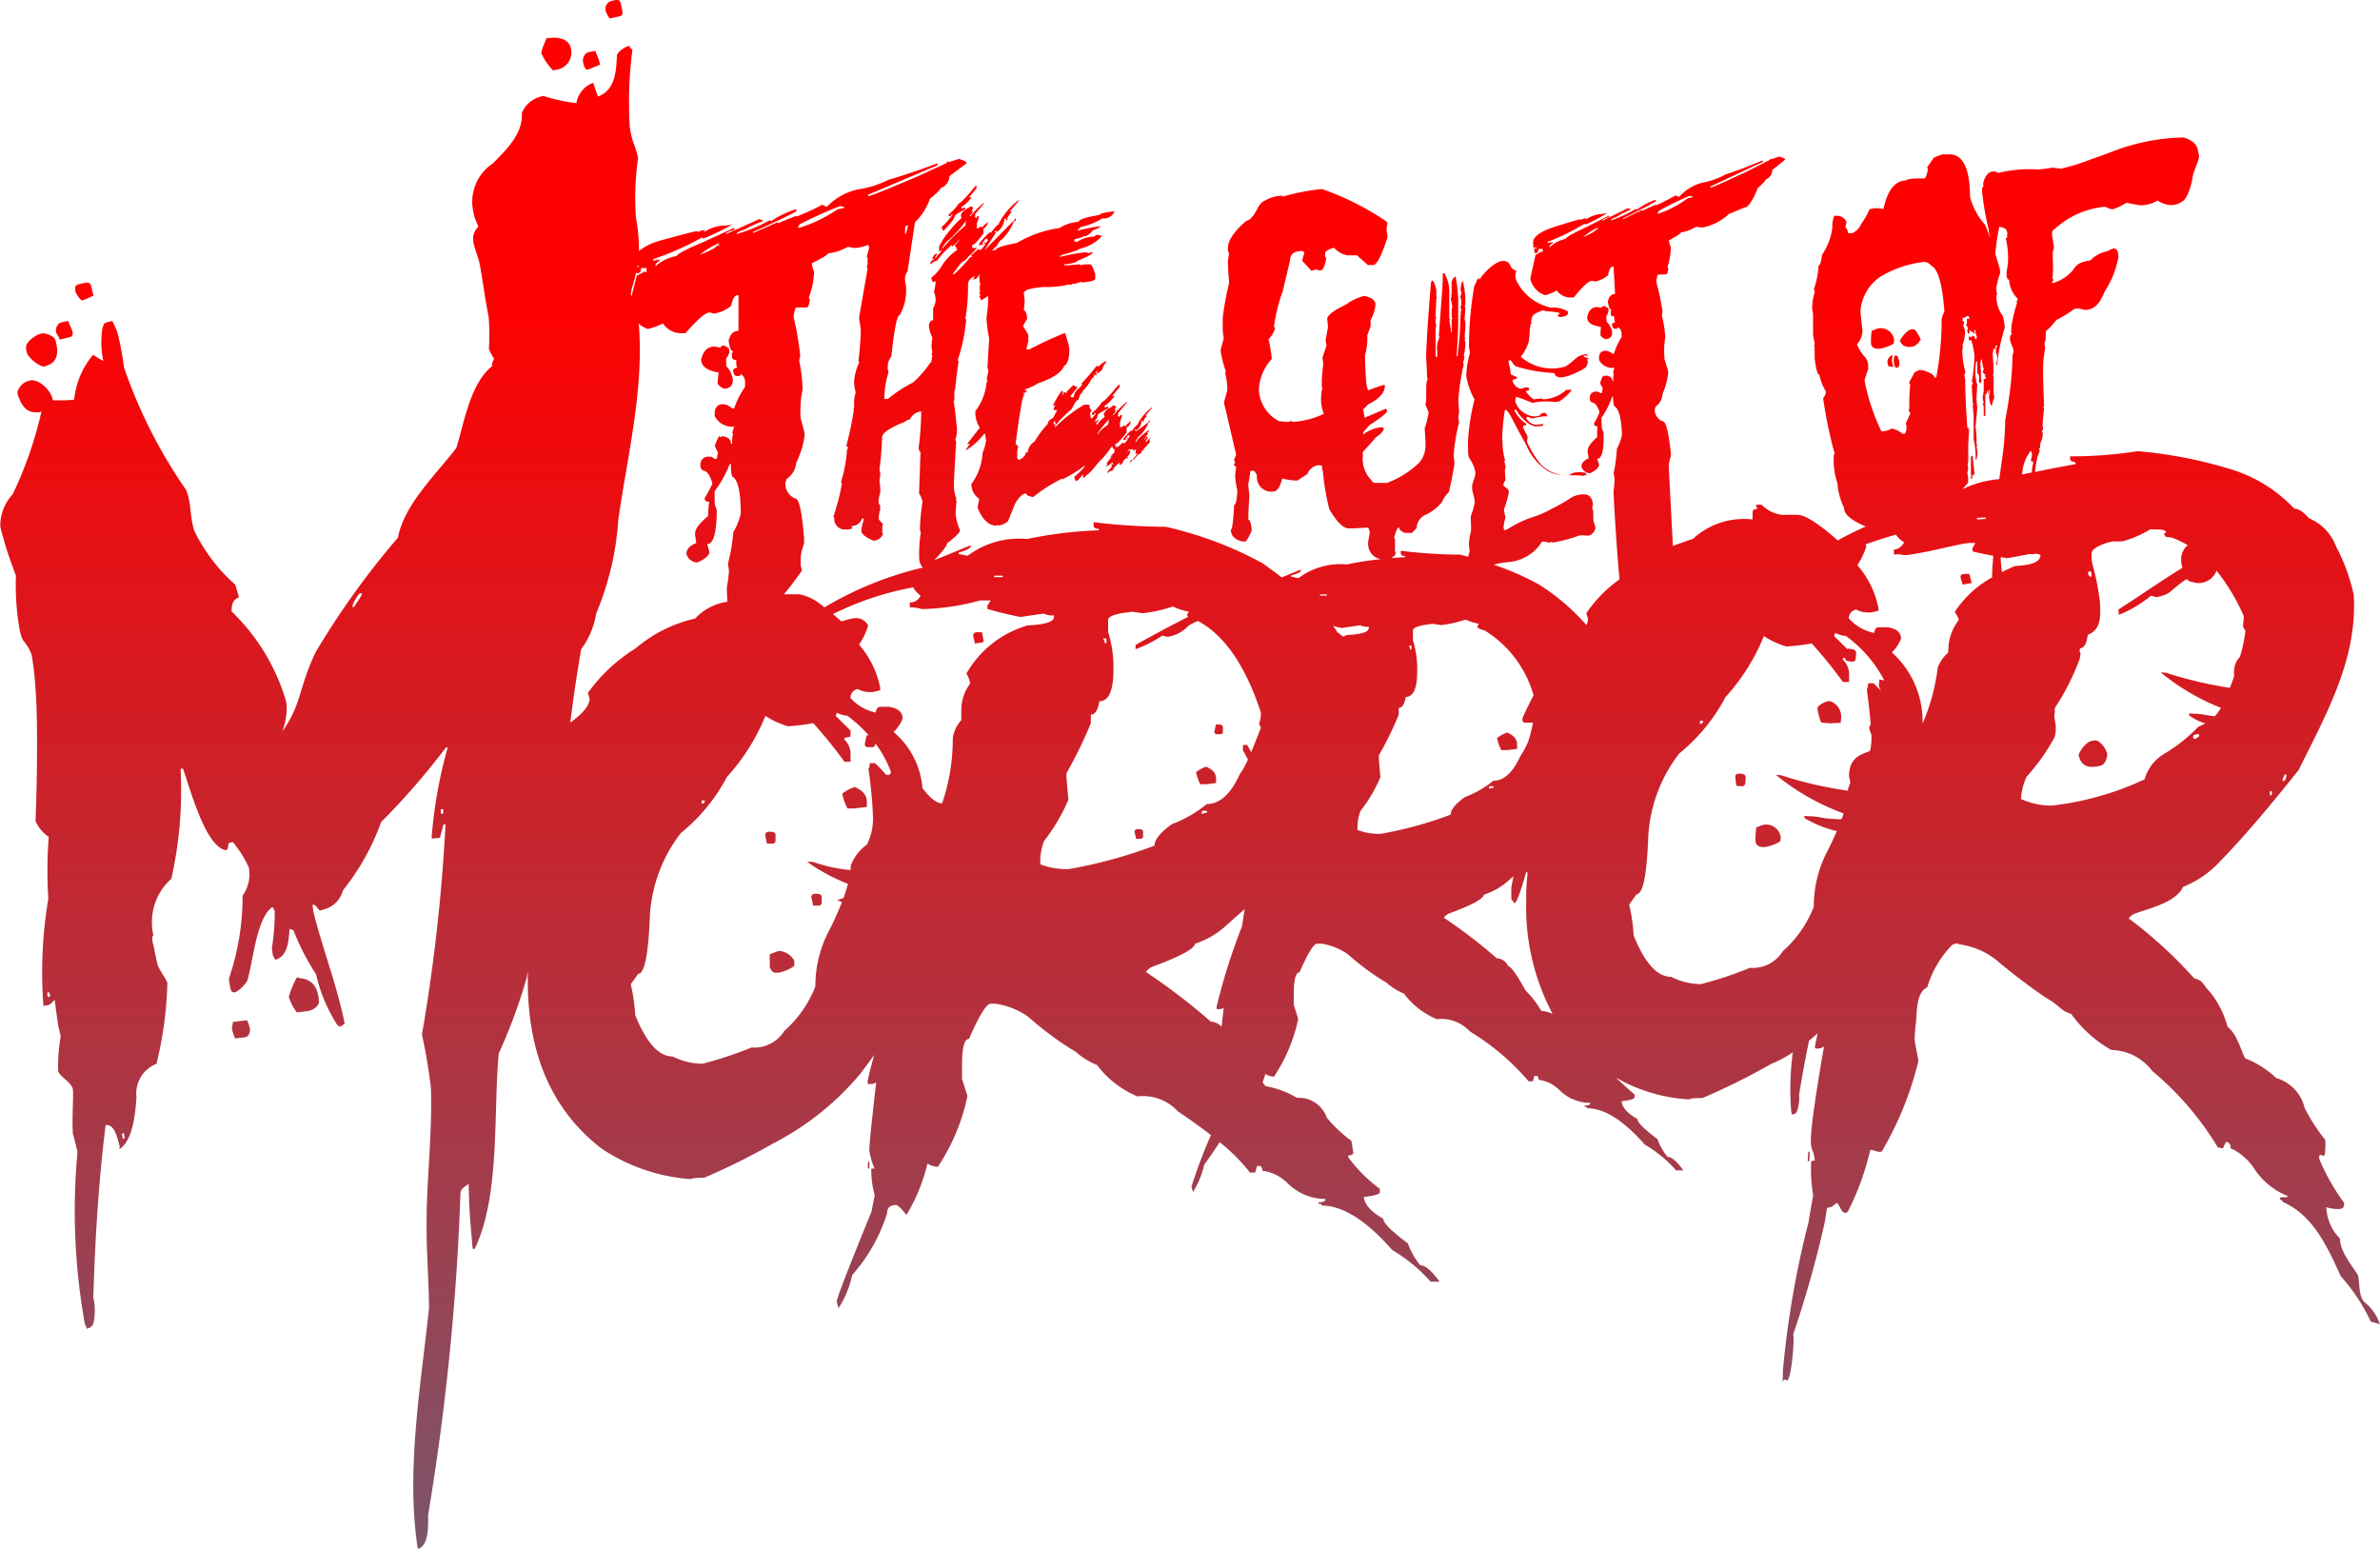 <svg id="logo-morror" xmlns="http://www.w3.org/2000/svg" xmlns:xlink="http://www.w3.org/1999/xlink" width="111.579" height="72.603" viewBox="0 0 111.579 72.603">
  <defs>
    <linearGradient id="linear-gradient" x1="0.5" y1="0.192" x2="0.5" y2="1.043" gradientUnits="objectBoundingBox">
      <stop offset="0" stop-color="red"/>
      <stop offset="1" stop-color="#745a71"/>
    </linearGradient>
  </defs>
  <g id="cont">
    <path id="logo" d="M19.6,72.584c-.038-.084-.023-.036-.049-.221-.5-3.553.187-7.5.562-11.042-.019-1.621-.136-2.657-.111-4.407s.263-3.873.2-5.912a25.191,25.191,0,0,0-.42-2.5,83.5,83.5,0,0,0,1.1-9.746.3.3,0,0,0-.006-.114c-.007-.019-.025-.012-.043,0s-.03.011-.038,0c-.059.215-.114.423-.173.635-.127.011-.254.023-.381.037,0-.055,0-.058,0-.122a21.686,21.686,0,0,1,.75-4.156l-.088.009a34.034,34.034,0,0,1-3.035,3.493,11.117,11.117,0,0,1-1.791,3.2,1.238,1.238,0,0,1-.919.9c-.058.011-.118.075-.2.016s-.154-.272-.305-.241a3.5,3.5,0,0,0,.047.365c.446,1.769,1.11,3.444,1.462,5.222-.1,0-.065.118-.2.092-.014,0-.006.012,0,.027.016.031.033.062-.14-.059a7.232,7.232,0,0,1-1-2.379,11.366,11.366,0,0,1-1.066-2.071l-.181-.067c-.044.522-.059,1.274-.665,1.451-.027-.053-.088-.136-.109-.189a2.154,2.154,0,0,1-.052-.368,10.686,10.686,0,0,0,.132-1.719c-.1-.2-.074-.245-.221-.105-.647.615-.8,2.451-1.055,3.324-.071.2-.495.618-.644.584s-.125-.105-.149-.161a3.572,3.572,0,0,1-.08-.485,11.846,11.846,0,0,0,.64-3.885,1.73,1.73,0,0,0,.311-1.217c0-.006,0,0,0,0s.01.015-.026-.123a5.227,5.227,0,0,0-.731-1.164c-.091-.017-.01.009-.13.011s-.082.246-.128.294-.039.1-.194.035c-.917-.355-1.591-2.969-1.9-3.8a1.091,1.091,0,0,0-.109.021,18.761,18.761,0,0,1-.433,5.149,2.731,2.731,0,0,0-.843,2.64c-.123.149.03.525.056.723.011.075.119.579.138.647.069.241.463.783.464.876a17.537,17.537,0,0,1-.512,3.791A1.485,1.485,0,0,0,6.4,51.45c-.059.737-.155,1.932-.751,2.39-.1.074-.028-.086-.033-.1-.107-.3-.2-1.038-.664-1-.335,2.7-.495,5.38-.577,8.109.1.276.106,1.183-.085,1.333-.105.082-.122.079-.136.076s-.024,0-.084.041c-.029-.128-.065-.137-.1-.277a29.9,29.9,0,0,1-.336-8.033c-.046-.183-.167-.664-.2-.782a.415.415,0,0,1-.022-.153c-.033-.469.019-1.491.015-1.785s-.038-.28-.058-.322c-.146-.3-.62-.509-.645-.773a8.271,8.271,0,0,1,.12-1.58c-.041-.242-.081-.313-.127-.6s-.106-.79-.154-1.114c-.086.049-.153.172-.243.215a.733.733,0,0,1-.271.051c-.018,0-.013-.03-.02-.085a20.734,20.734,0,0,1,.237-4.929,20.893,20.893,0,0,1,.019-2.9,1.686,1.686,0,0,1-.621-.75c.078-1.689.113-4.874.006-6.1A14.769,14.769,0,0,0,1.485,30.7c-.269-.682-.409-.517-.527-1.016-.011-.045-.018-.058-.027-.1A12.019,12.019,0,0,1,.748,26.99C.531,26.4.322,25.849.16,25.235c-.046-.171-.109-.343-.145-.55a2.137,2.137,0,0,1,.579-1.511A18.37,18.37,0,0,0,1.942,19.3c-.035,0-.073.021-.107.024-.513.054-.776-.206-.95-.69a.383.383,0,0,1-.057-.289.76.76,0,0,1,.608-.513c.378-.059.954.432,1.043.933.093,0,.185,0,.275,0a5.39,5.39,0,0,0,.724-.03,3.823,3.823,0,0,1,.885-2.1c.162.094.311.2.483.288a4.193,4.193,0,0,1-.039-1.565c.1-.217.038-.18.172-.238a1.307,1.307,0,0,1,.288-.066c.055.081.209.456.232.512a13.711,13.711,0,0,1,.313,1.655A23.292,23.292,0,0,0,8.734,22.98c.256.707.139,1.056.362,1.876a8,8,0,0,0,1.932,2.55c.07.212.114.395.173.6-.306.1-.339.372-.346.655A9.591,9.591,0,0,1,13.39,32.8a1.268,1.268,0,0,1,.053.315,3.3,3.3,0,0,1-.206,1.176c.938-1.348.722-1.94,1.563-3.721a38.05,38.05,0,0,1,3.857-5.366c.279-1.556,1.856-3.04,2.735-4.2.362-1.155.651-3.033,1.684-3.843-.064-.071.092-.329.083-.349a3.336,3.336,0,0,1-.239-.45,10.372,10.372,0,0,0-.012-1.511c-.18-.918-.263-1.6-.407-2.41-.078-.436-.3-.846-.321-1.222a.765.765,0,0,1,.245-.589c-.038-.111-.145-.347-.175-.441a1.176,1.176,0,0,1-.044-.2A2.153,2.153,0,0,1,23.1,7.665c.637-.647,1.424-1.385,1.362-2.362a1.321,1.321,0,0,1,.932-.786.3.3,0,0,1,.083-.018,8.1,8.1,0,0,0,1.546.337,1.219,1.219,0,0,1,.787-.955c.073.216.148.431.222.647.823-.306.857-1.2.892-1.962a.963.963,0,0,1,.585-.418c.021.09.045.139.143.164a19.1,19.1,0,0,0-.124,3.678c.145.837.232.717.386,1.415a13.4,13.4,0,0,0-.1,2.794,8.174,8.174,0,0,1,.14,1.565,2.96,2.96,0,0,1,1.111-.516q1.505-.413,1.629-.413v.051a.839.839,0,0,1,.359-.1l-.053.1a1.807,1.807,0,0,1,.865-.307,2.628,2.628,0,0,0,.464-.053,10.421,10.421,0,0,1-1.373.664.046.046,0,0,0-.052-.052,13.668,13.668,0,0,1-2.292,1.016v.053h.149a.046.046,0,0,1,.051-.052.046.046,0,0,0,.053.052.046.046,0,0,1,.051-.052v.1c-.078,0-.145.068-.2.2h.046a2,2,0,0,1,.97-.456q.012-.136,1.269-.664l1.426-.657v.1c-.269.07-.4.137-.4.2l1.576-.71a.362.362,0,0,0,.149.051v.052a5.612,5.612,0,0,0-.859.4q-.359.1-.358.2a7.511,7.511,0,0,0,1.575-.658c0,.035.018.051.053.051a4.163,4.163,0,0,1,1.172-.559v.1q-.593.331-2.037.97v.052l1.172-.515v.052l.865-.352v.045a11.549,11.549,0,0,0,1.217-.56l.209.1a2.921,2.921,0,0,1,1.426-.813,4.718,4.718,0,0,0,1.471-.457q.9-.254,2.292-.77v.1q-.033,0-3.255,1.374v.052h.051q.124,0,2.285-.918l1.322-.613q.051,0,.051-.1a.046.046,0,0,1,.052.052l.508-.156c.239.082.359.148.359.2l-.813.611a.609.609,0,0,1-.408.558q0,.084-.508.505a2.841,2.841,0,0,1-.7,1.1l-.347,2.306a.529.529,0,0,0-.119.323,1.224,1.224,0,0,0,.043.327,2.385,2.385,0,0,1-.284,1.385q-.194,0-.4,1.95a.714.714,0,0,0-.167.447v.12a.3.3,0,0,0,.042.161,4,4,0,0,0-.2,1.264h.162a6.163,6.163,0,0,1,1.187-.777,5.121,5.121,0,0,0,.813-.938h.042v-.079l.042-.244L43.67,16.6l.042-.078a2.033,2.033,0,0,1-.042-.327l.041-.364a1.974,1.974,0,0,1-.164-.53c.013-.191.082-.286.2-.286l0-.567a.813.813,0,0,0,.119-.406,1.21,1.21,0,0,0-.079-.363,2.367,2.367,0,0,0,.077-.489h-.037l-.083.041a.445.445,0,0,1-.085-.208,2.25,2.25,0,0,0,.574-.687,3.157,3.157,0,0,1,.569-.573c.028,0,.056-.041.083-.121H44.8l.042-.083H44.76v-.041l.2-.246v-.036a1.66,1.66,0,0,1-.323.323v-.083a3.632,3.632,0,0,0-.695.734.573.573,0,0,0-.287.162h-.042v-.036c.048-.11.1-.167.167-.167v-.041H43.7c.065-.16.147-.239.245-.239l-.12.2h.037l.287-.328v-.042l-.121.084v-.245a3.492,3.492,0,0,1,.485-.734,4.5,4.5,0,0,1,.575-.61l-.042-.083c0-.152.136-.288.407-.406V9.686h.084q.078.015.078.083l-.078.125h.079a.851.851,0,0,1-.162.239h.042a4.45,4.45,0,0,1,.611-.61h.042l-.449.531.042.078a.038.038,0,0,0-.042.042l.085.041c.007-.056.033-.083.078-.083H45.9l-.119.411h.042l-.042.078c.007.055.033.083.079.083l.125-.083.079.041q0-.057.245-.245v.041c-.062.163-.13.245-.2.245v.245q-.412.525-.491.526h-.037v.166c.024,0,.036-.014.036-.041l.084.041.084-.042v.042a2.587,2.587,0,0,1-.407.406q0,.073-.329.287l-.366.485v.041h.042a6.719,6.719,0,0,0,.772-.813h.083l-.042-.083.324-.287a.321.321,0,0,0,.125.041l.2-.245a.292.292,0,0,1-.043-.12l.084.041.078-.125a.069.069,0,0,0-.078-.078h-.042c0,.045-.042.113-.126.2l.042.078a.39.39,0,0,0-.2.043v-.079a3.152,3.152,0,0,1,.534-.573v.083c.194-.271.316-.406.364-.406a3.191,3.191,0,0,1,.94-1.141h.042l-.448.526h.119a1.281,1.281,0,0,0-.245.328.037.037,0,0,1,.042.041l-.078.042v-.083h-.084a.777.777,0,0,1-.328.61.282.282,0,0,0-.12-.041V10.9l.083-.042-.579.885L47.5,10.371h.042a2.67,2.67,0,0,1-.574.859c-.055.007-.149.129-.281.365.042-.092-.02-.032-.177.161a1.275,1.275,0,0,1,.185-.041q0-.141.977-.326a5.481,5.481,0,0,1,2-.7,1.873,1.873,0,0,1,.9-.289c0-.107.327-.216.984-.325q0-.094.7-.169a.54.54,0,0,1-.575.329,3.1,3.1,0,0,1-1.019.409l-.162.161h.037A10.383,10.383,0,0,1,51.6,10.6c0,.041-.123.109-.372.2a.765.765,0,0,1-.365.287v-.041a1.405,1.405,0,0,1-.492.168v.12H50.5a1.579,1.579,0,0,1,.817-.246c0-.028.04-.056.12-.083l.2.041v.042a1.9,1.9,0,0,1-1.019.569q0,.068-.816.289c0,.028-.041.041-.125.042v.041h.084a8.5,8.5,0,0,1,1.145-.206.3.3,0,0,0,.163.041.331.331,0,0,1,.162-.042q-.01.125-.732.408,0,.1-.618.163v.042l.2,0c.339-.028.517-.042.534-.043a.038.038,0,0,1,.042.041l.2-.041h.246q.109,0,.247.488v.161c0,.112-.219.179-.654.2v-.036l-.371.12V13.29c-.08.028-.12.056-.12.083l-.083-.041a4.02,4.02,0,0,1-.9.122h-.247a3.511,3.511,0,0,0-.816.127l-.162.12.042.405v.041l-.04.405q.12,0,.163.41-.037,0-.2.323l.247.405v.328a2.856,2.856,0,0,0-.082.322v.042h.125a18.368,18.368,0,0,1,1.674-.774,4.558,4.558,0,0,1,.206.728v.083q0,.582-.243.734-.192.468-1.222.814a2.815,2.815,0,0,1-.612.288V18.3h.078c0,.08-.055.12-.162.121v.041h.084q-.125.089-.207.769-.026.016-.236,1.586c.021,0,.061.041.121.124l-.042.2,0,.323c.011.055.039.084.084.084h.042c.188-.114.281-.236.281-.365l.085.036a.66.66,0,0,1,.328-.526,4.183,4.183,0,0,1,.61-.818c0-.111.081-.2.245-.281l.2-.37h-.168a.449.449,0,0,1,.084-.24l-.084.037h-.037a4.189,4.189,0,0,1,.407-.692h.042c0,.027.012.041.037.041l-.036.083V18.5h.036a.29.29,0,0,1,.042-.125l.084.041h.042a.172.172,0,0,1,.12-.161c0-.028.068-.1.2-.2a.3.3,0,0,0,.168.078v.041l-.328.407.084.041h.078a.6.6,0,0,1,.287-.448L50.76,18h-.079a10.528,10.528,0,0,0,.736-.854l.078.041q.256-.246.366-.246v.078c-.06,0-.127.11-.2.328l-.2.161h-.036v-.041l.036-.078h-.037l-.042.078v.041l.042.083h-.042l-.084-.041a.19.19,0,0,1-.12.2,1.991,1.991,0,0,1-.448.609c.024,0,.037.015.037.041-.073,0-.141.11-.2.328-.073,0-.18.15-.323.448a6.276,6.276,0,0,0-.736.73.294.294,0,0,1-.043-.161h-.042l-.036.161.078-.041v.166a6.635,6.635,0,0,1,1.306-1.022c0-.024.042-.036.126-.037h.12c.056.006.084.033.085.078h-.042l.126.244c-.056.007-.083.035-.082.083l.042.244q.056,0,.245-.246H51.3v.078h-.042a.069.069,0,0,1-.078-.077,2.372,2.372,0,0,0,.485-.532q.126-.016.778-.813h.042v.12l-.371.448.084-.042h.042v.041q-.355.407-.449.407V19.1h.042a.288.288,0,0,1,.121-.042v.083c-.327.171-.492.28-.492.324a.445.445,0,0,1-.16.286h.082l.121-.083h.042a.967.967,0,0,0-.161.2l.078.041c0-.075.109-.2.329-.365l-.042-.083c0-.152.135-.289.407-.407v-.041h.084c.053.01.079.037.079.083l-.078.12h.078a.766.766,0,0,1-.162.245H52.2a4.45,4.45,0,0,1,.611-.61h.042l-.449.531.042.078a.038.038,0,0,0-.042.041l.085.042c.007-.056.033-.083.078-.083h.042l-.119.405h.042l-.042.083c.007.055.033.083.079.083l.126-.083.078.041q0-.057.245-.245v.041c-.063.163-.13.245-.2.245v.245q-.412.525-.49.526h-.037v.166c.024,0,.036-.014.036-.041l.07.035,0,0,.234-.209a.245.245,0,0,0,.09.032l.151-.177a.214.214,0,0,1-.031-.088l.057.031.057-.088a.051.051,0,0,0-.058-.058h-.025c0,.031-.031.079-.094.145l.032.058a.272.272,0,0,0-.148.032v-.062a2.362,2.362,0,0,1,.387-.412v.062c.139-.2.228-.3.265-.3a2.31,2.31,0,0,1,.679-.823h.032l-.323.381h.083a.857.857,0,0,0-.177.24.028.028,0,0,1,.032.031l-.058.026v-.057h-.063a.573.573,0,0,1-.234.443.222.222,0,0,0-.089-.032v.062l.063-.031v.062l.558-.417h.032a1.9,1.9,0,0,1-.417.619c-.042.007-.109.1-.2.266h.057q0-.119.564-.531h.031c-.042.076-.073.114-.094.114l.031.062a1.385,1.385,0,0,0-.176.265h.031c.038-.089.076-.139.115-.145,0,.017.011.025.031.025l-.114.208v.032c.018,0,.087-.07.208-.208h.027a.214.214,0,0,0-.057.119.2.2,0,0,1,.031.088l-.328.354a.024.024,0,0,1,.027.026l-.059.032c0-.021-.01-.031-.031-.031,0,.118-.038.177-.114.177-.025,0-.1.08-.241.24l-.057.026h-.026c.157-.166.235-.275.234-.323l-.088.058v-.084l.031-.151-.125.089a.115.115,0,0,0-.053-.088l-.063.031-.063-.031-.115.12h.032l.084-.062h.031a.363.363,0,0,1-.146.3l.032.062v.026l-.063-.026h-.032c0,.028-.038.066-.114.115-.027.139-.1.208-.208.208l.056-.119a1.075,1.075,0,0,0-.385.417l-.053-.031-.152.12v-.063a1.576,1.576,0,0,1,.2-.234l-.026-.057c0-.041.029-.062.088-.062a.2.2,0,0,1-.031-.088h-.032q0,.052-.235.182H51.86l.057-.093-.032-.058.235-.3h-.052v-.057h.026l.058.031-.032-.062a.469.469,0,0,0,.126-.118v-.148c-.056,0-.085-.039-.085-.119h-.042a4.238,4.238,0,0,1-.61.73q-.459.573-.527.573l-.167.161h-.042V22.23c-.16.215-.269.323-.324.323a.426.426,0,0,1-.084-.2,3.276,3.276,0,0,0,.491-.485v-.041a6.247,6.247,0,0,1-.982.611v.041l-.079-.041a7.2,7.2,0,0,0-1.348.856H48.4c-.192-.037-.288-.091-.289-.16-.167,0-.344.164-.527.49l-.328.811a.868.868,0,0,1-.492.205V24.6c-.024,0-.036.014-.036.042q-.566,0-.9-.85c.051-.246.077-.381.077-.405a.86.86,0,0,1-.367-.691,2.736,2.736,0,0,0,.529-1.467,2.6,2.6,0,0,0,.161-.567c0-.024-.015-.133-.043-.327h-.042a3.333,3.333,0,0,1-.857.777v-.042l.2-.286-.084.042h-.036V20.78l.569-.73a1.307,1.307,0,0,1-.207-.774,2.689,2.689,0,0,0,.53-1.384c.024,0,.037-.012.037-.036l-.037-.083.077-.364a.321.321,0,0,0-.042-.166l.081-1.378a5.588,5.588,0,0,1-.124-.977,6.872,6.872,0,0,0,.076-.811v-.2l-.323.2-.084-.166.041-.078a.293.293,0,0,1-.042-.125l.041-.078a.293.293,0,0,1-.042-.125h.042l-.042-.078a.037.037,0,0,1,.042-.042,4.122,4.122,0,0,1-.06-.545c-.041.171-.133.26-.278.26l.083-.161c-.216.1-.324.24-.323.406a8.2,8.2,0,0,1-.122,1.586.038.038,0,0,0,.042.042,8.677,8.677,0,0,1-.4,1.908.037.037,0,0,0,.042.042q-.122.815-.163,1.341c-.024,0-.037.04-.037.12l0,.369q0,.036-.042.036.042.113.167,1.34-.031.449-.083.448a.28.28,0,0,0,.042.124q-.11,1.857-.109,2.09a1.912,1.912,0,0,0,.127.608H44.8l.042.083c-.027.34-.041.543-.04.609a2.525,2.525,0,0,0,.207.773q0,.141-.612.61c0,.1-.2.371-.591.784.358-.142.9-.364,1.643-.672h.069c0,.1-.191.209-.575.314v.069l.42.086a4.036,4.036,0,0,1,2.788-.787,19.923,19.923,0,0,1,3.365-.409v-.069c-.163,0-.245-.051-.245-.156V24.48a28.782,28.782,0,0,0,3.384.215,17.684,17.684,0,0,1,4.521,1.7c.339.24.637.462.916.674.236-.1.514-.211.843-.348H61c0,.084-.156.169-.469.255v.056l.342.071a3.3,3.3,0,0,1,2.275-.643,13.977,13.977,0,0,1,1.593-.245.717.717,0,0,1-.6-.7v-.11q.077-.412.077-.451a.674.674,0,0,0-.078-.225c-.376.027-.652.041-.83.041H63.23c-.255,0-.558-.3-.91-.9a11.339,11.339,0,0,1-.3-1.758.932.932,0,0,1-.046-.285l-.169-.019a.641.641,0,0,0-.511.413l-.465.307a2.6,2.6,0,0,1-.716-.1q-.157.614-.413.614a.677.677,0,0,1-.77-.761c-.071-.139-.122-.208-.153-.208h-.157a5.272,5.272,0,0,1-.1.613c0,.075.02.262.055.561q-.05.679-.05,1.122.119,0,.16.509c-.157.34-.26.509-.307.509h-.106c-.376-.078-.566-.263-.567-.559.062,0,.113-.389.155-1.168q.118,0,.149-.666a3.559,3.559,0,0,1-.1-.666v-.1l.045-.359c-.066,0-.1-.035-.1-.1l.052-.1-.053-.1.1-.255-.572-2.444.156-.562a3.352,3.352,0,0,0-.108-.867h.053a5.2,5.2,0,0,1-.26-1.017l.149-.562-.047-.358,0-.613a14.692,14.692,0,0,1,.3-1.632v-.053q-.055-.553-.056-.966l.051-.358a.484.484,0,0,1-.053-.255q0-.529.87-1.281.244-.013.563-.661c.122-.169.207-.255.256-.255a1.7,1.7,0,0,1,.873-.256v.045a10.391,10.391,0,0,1,1.846-.358A12.964,12.964,0,0,1,65,10.382a.046.046,0,0,0,.052.052L65,10.74l.054.359q-.4,1.28-.667,1.326h-.256l-.513-.456-.461,0a1.11,1.11,0,0,1-.619-.358q-.413.139-.413.256v.15a.046.046,0,0,0,.052.052c-.051.409-.153.614-.307.614l-.2-.052a.4.4,0,0,1-.2.053l-.416-.456V12.18l.1-.358-.105-.053c-.376,0-.565.139-.563.413l-.351,1.475a8.163,8.163,0,0,0-.408,1.639l.052.1a1.246,1.246,0,0,1-.307.51,7.379,7.379,0,0,1,.154.919,2.27,2.27,0,0,0-.607,1.483,1.766,1.766,0,0,0,.923,1.426,3.07,3.07,0,0,0,.467.045l.1-.046.106.045a3.882,3.882,0,0,0,1.448-.379,2.023,2.023,0,0,1-.133-.645q.018-.527.076-.527l-.039-.076v-.374c0-.019.024-.268.069-.747L62,16.763l.186-.56-.038-.263.109-.6c0-.054-.012-.191-.036-.412q.082-.277.862-.64a2.555,2.555,0,0,1,.867-.414c.354.066.532.2.532.41v.038a1.847,1.847,0,0,1-.225.676l0,.3-.154.412v.263a2.888,2.888,0,0,1-.108.675q.028,1.609.154,1.609l-.025.051a6.347,6.347,0,0,1,.8-.273v.052q0,.484-.772.864l-.247.244a2.343,2.343,0,0,1,.062.37l0,.019,1.01-.427.053.1q0,.143-.819.668l-.3.332c0,.037,0,.081-.007.121a1.594,1.594,0,0,1,.868-.351c.069.009.105.041.105.1a.909.909,0,0,1-.361.36c-.258.306-.464.533-.623.694v.189a1.412,1.412,0,0,0,.419,1.158c0,.035.038.071.116.109h.6a4.377,4.377,0,0,0,1.54-.978,1.322,1.322,0,0,0,.263-.863c0-.134-.014-.37-.041-.709a4.276,4.276,0,0,0,.186-.747c-.082-.226-.131-.34-.151-.34l.038-.259v-.489c0-.3.029-.45.075-.45L66.9,17.65c0-.25-.016-.55-.042-.9q.036-1.2.216-3.329v-.076l.038-.187h.038q.092,0,.189.45v.3c0,.026.011.038.034.038l-.033.077q-.037.689-.036.858h.038l-.038.076V15.1c0,.077.012.115.038.115l-.038.186,0,1.274c.007.048.031.071.073.071l0-.3a1.078,1.078,0,0,1,.114-.637.034.034,0,0,0-.038-.038l.18-2.434H67.6l.038-.077,0-.45h.078a1.7,1.7,0,0,1,.229.823l0,1.2a.32.32,0,0,0,.034.148c0,.025-.011.038-.033.038a2.936,2.936,0,0,1,.073.561h.038l0-.6a.034.034,0,0,1,.039-.038l-.039-.076,0-.335a.277.277,0,0,1,.039-.149,2.987,2.987,0,0,1-.079-.412.257.257,0,0,0,.038-.115h-.038l.038-.072,0-.449a.363.363,0,0,1,.187-.375,6.872,6.872,0,0,1,.121,1.494l0,.565c0,.488-.023,1.026-.073,1.609v.072h.038a16.494,16.494,0,0,0,.144-1.982h.039a.035.035,0,0,0-.039-.039l.038-.186c0-.026-.013-.038-.039-.038l.038-.187v-.148l-.04-.225a.433.433,0,0,0,.038-.225.034.034,0,0,0-.039-.038c.025-.3.063-.445.115-.445a4.5,4.5,0,0,1,.113.747v.374a.034.034,0,0,1-.039.038l.04.077v.109l-.038.45a.035.035,0,0,1,.039.039h-.039l.039.071v.34l-.038.374a.033.033,0,0,1,.038.038c-.025,0-.038.011-.038.033h.038c0,.026-.013.038-.038.038l.04.153a2.284,2.284,0,0,1-.076.6c0,.022.012.033.038.033a1.325,1.325,0,0,1-.072.3l.034.076a11.385,11.385,0,0,0-.256,1.682q.036.469.035.527l-.033.335.034.186a8.626,8.626,0,0,0-.256,1.572,1.981,1.981,0,0,1,.039.379c-.1.588-.189,1.024-.26,1.308a1.558,1.558,0,0,0-.336.49,2.276,2.276,0,0,1-.8.6.686.686,0,0,0-.375.6l-.225.226h-.337c-.177-.076-.267-.164-.267-.263q-.1,0-.225.489l.038.072,0,.565a.034.034,0,0,0,.038.038c0,.122-.081.214-.225.28.214-.015.431-.031.658-.041v-.057c-.133,0-.2-.042-.2-.127V25.82A23.34,23.34,0,0,0,68.451,26c.13.031.252.069.38.1.017-.088.053-.186.064-.244a.968.968,0,0,0-.032-.275,2.821,2.821,0,0,1,.1-.674c.014-.189-.02-.674-.008-.709a3.8,3.8,0,0,0,.186-.663c-.02-.237-.105-.452-.117-.571a.69.69,0,0,1-.007-.166c.022-.258.158-.411.15-.658a1.64,1.64,0,0,0-.291-.67.884.884,0,0,1-.049-.328c0-.114-.011-.338-.006-.45a10.164,10.164,0,0,1,.308-1.969,3.428,3.428,0,0,1-.384-1.064c-.011-.253.018-.182.017-.388a5.087,5.087,0,0,1,.147-.708,1.438,1.438,0,0,0-.038-.272A15.809,15.809,0,0,1,69.12,13.4c.184-.333.069-.2.165-.323.053-.07.053-.041.056-.013s.007.045.042.017c.2-.337.792-.888,1.119-.85s.278.284.414.368a1.182,1.182,0,0,0,.178.107.532.532,0,0,0-.04.333,1.38,1.38,0,0,0,.068.177A2.342,2.342,0,0,0,72.6,14.393a.7.7,0,0,0,.113.029,1.389,1.389,0,0,1,.773.165c.067.093.008.057.014.072.058.157-.294.213-.352.2a.187.187,0,0,1-.121-.062c-.021-.039.109-.076.095-.114,0-.011.031,0-.06-.028a3.888,3.888,0,0,0-.607-.067c-.019,0-.082-.057-.162-.024a1.472,1.472,0,0,0-.416.209.615.615,0,0,0-.093.3c-.018.075.008.032.024.069s-.046.028-.05.052c-.051.259-.044.541-.085.808a2.069,2.069,0,0,1-.376.726,2.226,2.226,0,0,0,2.04.469c.162-.024.541-.429.694-.5a.852.852,0,0,1,.343-.089c.016,0,.016.014.042.018s.068.033.031.045a.363.363,0,0,1-.078,0c-.065,0-.142,0-.13.03.017.053.166.057.234.08s-.1.023-.05.08a.416.416,0,0,1-.076.353c-.065.05-.154.114-.162.118-.225.105-1.2.642-1.315.156a7.119,7.119,0,0,1-1.8-.315c-.166-.084-.187-.3-.286-.285s-.05.037-.051.131a2.956,2.956,0,0,1,.095.527c.11.057.211.1.314.152-.02.069-.167.077-.21.109s0,.092,0,.109a.519.519,0,0,0,.32.3c.119.021.207-.054.278-.055a.211.211,0,0,1,.138.029c.043.024.015.075,0,.109s-.152-.012-.113.078a1.322,1.322,0,0,0,.353.346,3.139,3.139,0,0,1,.376-.041c.08,0,0,.033.047.036a1.677,1.677,0,0,0,1.1-.443,1.071,1.071,0,0,0,.154,0c.039,0,.077,0,.111,0a2.493,2.493,0,0,1-.579.534.573.573,0,0,1-.275.03,3.1,3.1,0,0,0-.994.048c-.22-.086-.456-.184-.674-.261-.036-.011-.095-.015-.109,0s-.02.135-.025.165a.056.056,0,0,0,0,.041,1.031,1.031,0,0,0,.8.679.589.589,0,0,0,.22,0c.021-.007.051-.025.073-.032s.012.009.016.021.009.039.025-.006c.026-.072.177-.208.312-.1a.14.14,0,0,1,.04.069.163.163,0,0,1,0,.071c-.082-.062-.615.068-.633.075a.263.263,0,0,1-.165-.031c-.067-.027-.128-.053-.149-.02-.04.062-.029-.01.007.095a.583.583,0,0,0,.464.264,1.969,1.969,0,0,0,.209-.034.134.134,0,0,1,.076,0c.01.006.021.062,0,.068a1.971,1.971,0,0,1-.212.041c-.006,0,0-.009,0-.018s0-.018,0-.017c-.023.006-.038.039-.075.037-.356-.015-.619-.323-.845-.584-.03-.034-.1-.169-.13-.208-.008-.01-.024,0-.041.013s-.027.019-.035.017a1.5,1.5,0,0,0,.552.628c.01.008,0-.011,0,.043s-.126.028-.139.089c-.019.095.174.358.2.47s-.029.145-.018.258a4.734,4.734,0,0,0,.631,1.032,1.716,1.716,0,0,0,1.022.52,1.531,1.531,0,0,1-.684-.194,2.617,2.617,0,0,1-1-1.2c-.063-.12-.436-.793-.518-.956s-.386-.806-.494-.695a11.211,11.211,0,0,0-.122,1.25c-.006.023.014.208.011.239a3.469,3.469,0,0,0,.109.809c.039.139-.045.079-.021.14s.06.086.048.123c-.007.019-.015.013-.023.006s-.014-.011-.018,0,.02,0,.047.043-.025.127-.025.192a2.334,2.334,0,0,0,.025.379c.02.119-.118.238-.091.34s.26.134.25.336a6.19,6.19,0,0,1-.226.792,1.575,1.575,0,0,0,.07.376,2.793,2.793,0,0,0-.094.46c.006.042-.006.047-.014.046a.067.067,0,0,1,.02.011c.059.041-.081.141.185.035a5.358,5.358,0,0,1,1.29-.6,4.4,4.4,0,0,0,.781-.354,7.048,7.048,0,0,0,.923-.53,1.162,1.162,0,0,1,.525-.144c.327-.024.466.195.478.491,0,.031-.024.053-.03.111s.038.122.05.211a3.479,3.479,0,0,0,.011.454c.031.083.057.167.069.2.078.2-.134.416-.247.45l-.051.017,0,0s-.007,0-.034,0a1.586,1.586,0,0,1-.165-.01.968.968,0,0,0-.225,0,7.439,7.439,0,0,1-1.247.336c-.029,0-.047-.031-.074-.041s-.038.041-.047.043a.639.639,0,0,1-.173-.025c-.1-.021-.2-.042-.232-.006a2.024,2.024,0,0,1-1.531.938,4.835,4.835,0,0,0-.722.126,13.47,13.47,0,0,1,2.1.919A10.053,10.053,0,0,1,74.371,29.3a.674.674,0,0,0,.079-.286l-.08-.268a6.269,6.269,0,0,1,1.559-1.587c-.127-1.207-.265-3.621-.284-4.121a5.02,5.02,0,0,0,.051-.589l-.046-.268a6.6,6.6,0,0,0,.149-1.135,2.333,2.333,0,0,0,.243-.671q-.047-1.111-.323-1.309c-.054,0-.087-.153-.1-.464l-.039,0a4.04,4.04,0,0,1-.506.995l.014.348a.665.665,0,0,0,.088.31q.05,1.242-.3,1.256a1.54,1.54,0,0,1,.092.3c-.025.124-.163.247-.416.37a.416.416,0,0,1-.408-.3q-.01-.243.34-.4l-.051-.272,0-.075q-.01-.238.445-.64a3.216,3.216,0,0,1,.019-.508c-.106,0-.162-.031-.164-.108l0-.04a2.652,2.652,0,0,0,.255-.517c-.1-.307-.222-.459-.369-.453l-.084-.11,0-.08a.276.276,0,0,1,.3-.32l.075,0,.123.069.074,0a2.309,2.309,0,0,1,.032-.235l-.125-.224a2.158,2.158,0,0,1,.141-.359.036.036,0,0,1,.041.039l.073-.044c.211.019.32.106.327.261l.04,0a1.381,1.381,0,0,1,.024-.388l-.041,0,.066-.237a.7.7,0,0,1-.716-.36l0-.079q-.015-.347.3-.36a.51.51,0,0,1,.322.142l.074,0a3.036,3.036,0,0,1,.364-.79l-.006-.159a.34.34,0,0,0-.173-.3.067.067,0,0,1-.072.078l-.08,0c-.078-.02-.119-.095-.124-.224a.27.27,0,0,1,.152-.086l-.043-.078-.008-.194c-.1,0-.157-.032-.16-.108l0-.119.038-.076q-.11,0-.176-.381c.044-.238.158-.359.341-.367L75.647,12.5l-.04,0c-.093,0-.167.136-.219.4a1.317,1.317,0,0,1-.614.3.312.312,0,0,0-.157-.033q-.216.009-.83.774l-.16.006a.773.773,0,0,1-.64-.328,2.649,2.649,0,0,1-.536.221,1,1,0,0,1-.651-.6.293.293,0,0,1-.047-.152l0-.075.233-1.058.3-.172a.036.036,0,0,0,.042.038l-.006-.154-.2.007c0,.13-.044.2-.148.2l-.043-.078-.006-.154.115,0,0-.04-.155.006-.009-.233q-.016-.4.986-.735c.762-.24,1.175-.36,1.238-.363l0,.04a.627.627,0,0,1,.273-.09l-.038.08A1.38,1.38,0,0,1,75,10.039a2.129,2.129,0,0,0,.354-.054,7.941,7.941,0,0,1-1.035.548.035.035,0,0,0-.041-.038,10.573,10.573,0,0,1-1.729.846l0,.04.115,0a.035.035,0,0,1,.038-.041.035.035,0,0,0,.042.038.035.035,0,0,1,.038-.041l0,.079c-.06,0-.109.056-.149.161l.035,0a1.53,1.53,0,0,1,.731-.378q.006-.1.954-.545l1.075-.546,0,.074c-.2.062-.305.118-.3.167l1.189-.59a.257.257,0,0,0,.116.035l0,.041a4.134,4.134,0,0,0-.648.334c-.181.061-.27.115-.269.165a5.756,5.756,0,0,0,1.19-.55c0,.027.016.039.042.038a3.2,3.2,0,0,1,.882-.463l0,.075q-.445.271-1.535.8l0,.04.884-.429,0,.04.655-.294v.034a9,9,0,0,0,.918-.464l.163.073a2.246,2.246,0,0,1,1.07-.665,3.64,3.64,0,0,0,1.116-.392q.682-.221,1.737-.657l0,.079q-.025,0-2.458,1.147l0,.041.04,0q.094,0,1.727-.77l1-.508q.04,0,.037-.075a.036.036,0,0,1,.042.038l.385-.135c.187.055.28.1.282.143l-.607.492a.465.465,0,0,1-.3.439c0,.043-.122.178-.375.4q-.364.91-.629.92l-.728.3a2.449,2.449,0,0,1-1.227.631l-.08,0-.237-.031a1.767,1.767,0,0,1-.7.262q-.017.08-.571.376a.869.869,0,0,0,.092.3,2.976,2.976,0,0,1-.157.941l.042.072c-.02.184-.056.276-.109.278l-.39.016a1.429,1.429,0,0,0-.066.35,10.116,10.116,0,0,1,.292,1.391l-.033.156a5.911,5.911,0,0,1,.162,1.043,3.489,3.489,0,0,0-.052.7l.012.307c.119.38.18.584.18.614a3.188,3.188,0,0,1-.269,1.026.774.774,0,0,1-.327.6.278.278,0,0,1-.035.116.569.569,0,0,0,.374.572q.211-.009.373,1.423l.008.194a1.854,1.854,0,0,0-.1.472l.012.307.18,3.449c.285-.11.6-.222.945-.336a3.509,3.509,0,0,1,2.792-.907v-.346c0-.095.069-.142.207-.143V23.79l-.064-.126.285,0a1.562,1.562,0,0,0,.971.47l.7,0c.35,0,.984.4,1.894,1.2.433-.24.871-.461,1.315-.653-.678-.281-1.019-.571-1.02-.867a3.314,3.314,0,0,1-.312-1.17,3.26,3.26,0,0,1-.176-1v-.216a.337.337,0,0,1,.043-.173,21.242,21.242,0,0,1-.532-2.554v-.045a.494.494,0,0,0,.127-.306,2.411,2.411,0,0,1-.309-.781q-.127,0-.22-.776l0-.521c0-.03-.013-.044-.038-.044l.038-.089v-.083A3.08,3.08,0,0,1,85,15.71l0-.993-.046-.26a3.11,3.11,0,0,1,.126-.782l-.039-.089v-.044a3.826,3.826,0,0,0,.215-1.082c.063,0,.12-.174.171-.522a3.028,3.028,0,0,0,.477-1.255,1.4,1.4,0,0,1,.087-.566h.173a.5.5,0,0,1,.392.259v.083l-.044.222c.06,0,.1.084.135.255h.172a.783.783,0,0,0,.435-.434,3.272,3.272,0,0,0,.394-.695l.218-.045h.218L88.3,9.8q.287-1.344,1.084-1.345,0-.089.654-.091h.179c.056,0,.113-.144.171-.433l-.045-.088c.016-.011.117-.156.305-.434a1.7,1.7,0,0,1,.435-.173l.308,0q.96,0,.967,1.993a3.2,3.2,0,0,0,.7,1.3c.071.152.153.363.244.625a1.037,1.037,0,0,0-.051-.23.894.894,0,0,1-.014-.143,14.041,14.041,0,0,1-.318-1.839c.013-.19.027-.183.04-.177s.017.009.025-.046c.011-.079-.021-.066-.016-.09.075-.367.291-.73.7-.535.011.006-.061.116.016.012a6.294,6.294,0,0,1,1.888-.161c.022,0,.614-.072.724-.093a.2.2,0,0,1,.062.027c.034.017.071.034.084.024s-.016-.044,0-.044c.051,0,.013.04.11.043.028,0-.145.015.088,0A9.275,9.275,0,0,0,98,7.479c.141-.049.674-.23.977-.353a9.7,9.7,0,0,1,3.313-.679.44.44,0,0,1,.091,0c.365.125.637.278.678.7.01.092.038,0,.032.207s-.258.653-.3.961c-.044.326-.222.976-.479,1.13a.862.862,0,0,1-.466.163c-.156.022-.017,0-.162,0a1.328,1.328,0,0,1-.536-.207,1.556,1.556,0,0,1-.731.224c-.027,0-.079-.006-.085-.006-.112,0-.623-.122-.647-.109a3.26,3.26,0,0,1-.6.292.49.49,0,0,1-.265-.052.592.592,0,0,0-.148-.056,4.017,4.017,0,0,0-2.325,1.026c-.079.059-.14.083-.145.212s.074.486.087.621-.049.187-.051.28c-.006.307.022.6.007.9,0,.1-.014.254-.017.324,0,.041.011.038.024.036s.019,0,.024.011c.01.036-.044.065-.056.091s0,.07-.013.084a1.948,1.948,0,0,0,.986-.625c.213-.358.478-.381.808-.452a1.591,1.591,0,0,1,.792-.426c.1-.038.266-.168.385-.112s.129.272.139.336,0,.032,0,.052a4.362,4.362,0,0,1-.625,1.578c-.186.385-.332.842-.888.9a.733.733,0,0,1-.2-.033.589.589,0,0,0-.364-.007,6.231,6.231,0,0,1-.821.507c-.012,0-.4.488-.495.507-.011.139-.024.283-.021.395s-.051.121-.054.22.042.055.025.219-.061.326-.076.594c-.033.63.007,1.45.034,2.12,0,0-.013,0-.023,0s-.017,0-.018,0c0,.024.033.069.032.1-.01.2-.051.533-.059.7s.02.163.011.293c0,.036-.049.037-.049.083,0,.02,0,.019.007.019s.018,0,.035.045a.9.9,0,0,1-.093.429,1.541,1.541,0,0,0-.037.271c-.007.036-.017.034-.028.033a.017.017,0,0,0-.019.009c-.016.024.017.021.032.072s-.065.195-.082.254a4.284,4.284,0,0,0-.132.765c.633-.133,1.269-.25,1.9-.37-.015-.029.027-.042-.015-.074s-.225-.055-.234-.123-.01-.1-.017-.165a20.116,20.116,0,0,0,3.167-.242,20.681,20.681,0,0,1,4.216.8,6.788,6.788,0,0,1,3.138,1.9c.259-.015.506.246.69.446a2.323,2.323,0,0,1,1.264,1.317,8.841,8.841,0,0,1,.827,2.265c.2,3-1.312,5.648-2.579,8.217-1.2,1.5-2.422,2.991-3.762,4.366a4.759,4.759,0,0,1-1.657,1.114c-.343.742-1.605,1.009-2.268,1.255-.095.035-.31.2-.268.233a20.713,20.713,0,0,1,3.056,2.8c.456.113.365.259.739.636a4.381,4.381,0,0,1,.827,1.641c.422.3.612,1.054.82,1.468a4.671,4.671,0,0,1,1.46.927,1.925,1.925,0,0,1,1.334,1.407,9.012,9.012,0,0,0,.968,1.5,3.74,3.74,0,0,1-.027.686c-.02.073-.078.052-.134.031s-.106-.042-.115.029-.022.033-.031.009l0-.012c0,.021.015.068.032.16a9.6,9.6,0,0,0,1.163,2.049c-.036.13.02.081-.05.213s-.654.049-.792-.022a2.219,2.219,0,0,0,.643,1.478c0,.6.536,1.224.834,1.7.11.368.015,1,.317,1.282a2.2,2.2,0,0,1,.718,1.029c-.135-.048-.286-.076-.426-.116a8.625,8.625,0,0,0-1.408-2.133c-.614-1.341-1.275-2.844-2.706-3.472,0-.046-.114-.111-.137-.139a.06.06,0,0,1,.01-.075.472.472,0,0,1,.158-.015c.09,0,.181,0,.206-.049a3.391,3.391,0,0,1-1.644-1.375,2.634,2.634,0,0,0-1.066-.88.223.223,0,0,0-.106-.266c-.065-.013-.081-.035-.094-.018a2.413,2.413,0,0,0-.144.3c-.08-.016-.162-.034-.242-.049a14.087,14.087,0,0,0-3.071-3.58,2.451,2.451,0,0,0-1.914-.984,5.816,5.816,0,0,1-1.884-1.69c-.564-.182-.479-.368-1.215-.777a28.909,28.909,0,0,1-2.33-1.777,3.554,3.554,0,0,0-1.692-.709.078.078,0,0,1-.056-.022c-.032-.023-.076-.045-.279.038a4.766,4.766,0,0,0-1.182,2c-.523.238-.478,1.157-.528,1.666a6.448,6.448,0,0,0-.06.779c.012.205.149.79.164.938s0,.07,0,.119a15.616,15.616,0,0,1-1.711,4.2c-.2.038-.317-.065-.534-.085A12.658,12.658,0,0,1,86.631,56.8c-.163.151-.269-.01-.355-.17-.074-.139-.135-.277-.2-.214-.514.468-.353-.225-.523.862a49.916,49.916,0,0,1-1.484,5.272c.078.151-.1,2.351-.326,2.155-.077-.068-.121-.015-.145.037-.047.1-.02.2-.009-.534a44.116,44.116,0,0,1,1.2-6.917c.08-.517.139-.82.216-1.252a7.176,7.176,0,0,1-.09-1.616.183.183,0,0,0,.065-.008.117.117,0,0,1,.1.006c-.051-.657-.234-.375-.171-1.271s.409-2.969.6-4.073c-.026-.015-.059.008-.091.032a.146.146,0,0,1-.075.036.5.5,0,0,0-.088.006.226.226,0,0,1-.156-.013c-.025-.02,0-.126.01-.2.033-.165.073-.329.11-.494-.14.118-.278.236-.41.342-.172.844-.326,1.693-.468,2.551.044.188-.034.78-.172.861-.076.044-.086.041-.1.038s-.015,0-.058.019c-.007-.086-.03-.095-.038-.19a13.1,13.1,0,0,1,.077-2.733,5.161,5.161,0,0,1-1.013.542,31.415,31.415,0,0,1-3.219,1.6c-.381,0-.587.023-.619.065a7.67,7.67,0,0,1-3.436-1.021c.2.2.491.465.871.794v.127c0,.075-.2.138-.612.186q.044.438.742.831,0,.241.942.944a2.753,2.753,0,0,0,.472.832q.284,0,.741.634H78.58a6.093,6.093,0,0,0-1.469-1.21q-1.5-1.7-2.694-1.7c0-.048-.042-.071-.128-.071v-.057c.18,0,.27-.043.27-.127a2.041,2.041,0,0,1-1.482-.632,1.693,1.693,0,0,0-.941-.45c0-.122-.043-.183-.128-.183h-.072l-.071.255h-.2a11.39,11.39,0,0,0-2.752-2.337,1.814,1.814,0,0,0-1.553-.575,3.72,3.72,0,0,1-1.54-1.2,2.867,2.867,0,0,1-.812-.507A11.819,11.819,0,0,1,63.2,44.743a2.853,2.853,0,0,0-1.269-.505h-.2q-.256.072-.808,1.345c-.18,0-.269.34-.267,1.018l0,.508.2.635V47.8a7.785,7.785,0,0,1-1.13,2.674.792.792,0,0,1-.4-.126c-.046.137-.089.263-.131.386l.125.181a4.356,4.356,0,0,1,1.484.55,1.392,1.392,0,0,1,1.4.931,6.271,6.271,0,0,0,1.155,1.087c.059.369.089.572.089.606a.564.564,0,0,1-.244.087v.07a6.926,6.926,0,0,0,1.486,1.484v.156q0,.139-.75.229.054.535.91,1.018,0,.294,1.155,1.157a3.424,3.424,0,0,0,.578,1.021q.349,0,.91.776h-.419a7.481,7.481,0,0,0-1.8-1.484q-1.838-2.09-3.3-2.085c0-.059-.052-.087-.158-.087v-.069c.22,0,.332-.054.331-.157a2.5,2.5,0,0,1-1.817-.774,2.081,2.081,0,0,0-1.152-.55c0-.15-.053-.225-.158-.225h-.087l-.087.312H58.6a8.522,8.522,0,0,0-1.419-1.425c-.2.308-.436.66-.729,1.065a4.032,4.032,0,0,1-.523,1.274l-.072-.255a24.584,24.584,0,0,1,.913-2.415c-.45-.351-.962-.719-1.544-1.108a2.214,2.214,0,0,0-1.9-.705,4.563,4.563,0,0,1-1.889-1.466,3.543,3.543,0,0,1-1-.622,14.574,14.574,0,0,1-2.22-1.638,3.479,3.479,0,0,0-1.555-.619h-.243q-.314.086-.989,1.648-.332,0-.328,1.248l0,.623.246.779v.069A9.524,9.524,0,0,1,43.969,54.7a.966.966,0,0,1-.489-.154,8.246,8.246,0,0,1-.987,2.41q-.367-.467-.489-.467c-.279,0-.418.134-.417.4a7.967,7.967,0,0,1-1.631,2.879,4.885,4.885,0,0,1-.641,1.561l-.088-.311q0-.225,1.628-4.212l.154-.779a4.236,4.236,0,0,1-.16-1.247H41a3.363,3.363,0,0,1-.246-.848q0-.381.322-3.187l-.157.07H40.68v-.156c.074-.354.179-.76.308-1.209-.207.287-.423.581-.656.887a13.155,13.155,0,0,1-4.1,3.275,31.534,31.534,0,0,1-3.218,1.6q-.572,0-.619.065a8.62,8.62,0,0,1-4.2-1.438q-3.437-2.655-3.452-7.825v-.347c0-.05,0-.118.006-.174-.016.111-.035.215-.051.328a25.874,25.874,0,0,1-1.318,3.572c-.255,2.785.07,6.609-1.1,9.1-.045.094-.056.074-.068.053s-.021-.033-.052.015c-.069-.808-.145-1.611-.171-2.4-.008-.243-.011-.426-.02-.663-.16.139-.38.21-.383.467a115.777,115.777,0,0,1-1.511,15.032c-.011.426.05,1.307-.37,1.562-.034.021-.062.05-.083.05S19.606,72.6,19.6,72.584ZM5.721,53.152a1.379,1.379,0,0,0,.041.229c.006.017.078-.019.078-.038a1.045,1.045,0,0,0-.039-.216s-.007-.006-.014-.006C5.763,53.121,5.721,53.138,5.721,53.152ZM34.083,36.419a8.513,8.513,0,0,1-2.169,2.639,7,7,0,0,0-1.448,3.882q-.1,2.712-.548,2.713l-.348.489a8.282,8.282,0,0,1,.211,1.449q.783,1.937,1.752,1.934a3.185,3.185,0,0,0,1.4.343,17.817,17.817,0,0,0,2.3-.763,1.651,1.651,0,0,0,1.537-.777,5.4,5.4,0,0,0,1.455-2.085,5.571,5.571,0,0,1,.549-2.429,16.562,16.562,0,0,0,.7-1.527c-.139-.049-.215-.088-.215-.111a.645.645,0,0,0,.245-.07l.037,0c.088-.242.162-.466.216-.674A8.427,8.427,0,0,1,37.84,40.4H38.1a7.256,7.256,0,0,0,1.775.386c.007-.075.012-.151.012-.219a2.214,2.214,0,0,1,.759-.979,2.717,2.717,0,0,0,.283-1.246,20.648,20.648,0,0,0-.213-2.285.633.633,0,0,0,.063-.284h.206c.053,0,.239.183.558.55h.079a.125.125,0,0,0,.142-.142,5,5,0,0,0-.733-1.34v.028a.138.138,0,0,1-.156.156H40.7a.137.137,0,0,1-.157-.155l.086-.4h.1a7.129,7.129,0,0,0-1-.918,1.142,1.142,0,0,1-.492-.14l-.063.142.7.692,0,.283a2.517,2.517,0,0,1-.286.064v.079a.935.935,0,0,1,.287.693l0,.346H39.59A21.088,21.088,0,0,0,38.124,33.9a9.088,9.088,0,0,1-1.19.146,3.928,3.928,0,0,1-1.049-.486A9.679,9.679,0,0,1,34.083,36.419Zm23.422,6.952a4.008,4.008,0,0,1-1.481.871q-.051.364-2.054,1.1c-.162.116-.243.191-.243.225a29.39,29.39,0,0,1,3.041,2.329.663.663,0,0,1,.5.242c.03-.268.063-.559.1-.887l-.128.056h-.2v-.127a28.489,28.489,0,0,1,1.185-3.747l.127-.816ZM70.712,45.3q.185,0,.814,1.141a4.19,4.19,0,0,1,.729.944,1.7,1.7,0,0,1,.533.143,10.672,10.672,0,0,1-1.237-5.25l0-.347q0-.378.061-.977v-.063h-.064q-.409,1.452-.551,1.452l-.144-.2,0-.552.1-.516-.179.159a3.253,3.253,0,0,1-1.208.71q-.04.3-1.676.894c-.132.1-.2.156-.2.185a23.889,23.889,0,0,1,2.482,1.9h0A.622.622,0,0,1,70.712,45.3Zm-68.5,1.245a.633.633,0,0,0,.038.182c.008.015.1,0,.1-.019a.669.669,0,0,0-.039-.182s-.009-.005-.019-.005C2.267,46.522,2.218,46.535,2.217,46.547ZM80.891,32.685a8.512,8.512,0,0,1-2.167,2.639,6.979,6.979,0,0,0-1.449,3.882q-.1,2.713-.547,2.713l-.349.489a8.262,8.262,0,0,1,.21,1.45q.785,1.937,1.753,1.934a3.183,3.183,0,0,0,1.4.342,17.475,17.475,0,0,0,2.3-.763,1.653,1.653,0,0,0,1.537-.777,5.405,5.405,0,0,0,1.455-2.085,5.6,5.6,0,0,1,.548-2.43c.207-.4.382-.774.532-1.12a5.137,5.137,0,0,1-1.513-.609c-.061-.114.046-.1.136-.092.029,0,.056.006.076.006a3.127,3.127,0,0,1,.576.063,3.631,3.631,0,0,0,.569.064c.1,0,.209.02.322.016a.2.2,0,0,0,.063-.018c.033-.086.064-.173.092-.255a10.87,10.87,0,0,1-3.173-1.807,1.378,1.378,0,0,1,.26.023,18.2,18.2,0,0,0,3.115.717c.007-.05,0-.032.008-.1a.232.232,0,0,1,.052-.114c0-.009,0-.019,0-.027.012-.037.033-.075.049-.112a2.943,2.943,0,0,0-.056-.3,1.272,1.272,0,0,1,.022-.313c.081-.516.441-.722.915-.874l.055-.058a2.862,2.862,0,0,0,.057-.573c0-.046,0-.109-.006-.162a1.437,1.437,0,0,1-.1-.3.191.191,0,0,1,.069-.158c-.033-.432-.091-.976-.182-1.662a.608.608,0,0,0,.063-.284H87.8c.042,0,.172.122.381.353l-.1-.216c.011-.105.02-.208.029-.313.076.015.151.029.228.041a6.056,6.056,0,0,0-1.8-2.084,1.142,1.142,0,0,1-.492-.14l-.064.142.633.624.009-.028a1.817,1.817,0,0,1,.251.034.175.175,0,0,1,.144.181c0,.093-.015.161-.021.256a.143.143,0,0,1-.169.137c-.087-.012-.1-.007-.187-.025s-.149-.059-.14-.16a.84.84,0,0,1-.1.019v.079a.938.938,0,0,1,.287.693l0,.347H86.4a20.931,20.931,0,0,0-1.466-1.809,8.9,8.9,0,0,1-1.19.145,3.953,3.953,0,0,1-1.05-.486A9.63,9.63,0,0,1,80.891,32.685Zm-28.94-3.619,0,.555A5.542,5.542,0,0,1,52.2,31.4q0,1.473-.658,1.474c-.069.416-.2.624-.4.624v.4A19.608,19.608,0,0,1,50,36.241v.225c0,.035.03.375.09,1.021a8.7,8.7,0,0,1-1.145,1.942,2.678,2.678,0,0,0-.171,1.091,3.443,3.443,0,0,0,1.326.222,21.864,21.864,0,0,0,4.025-1.1q0-.416.817-1.008a5.826,5.826,0,0,0,1.636-.94q.908,0,1.549-1.407a3.507,3.507,0,0,0,.377-.681c-.069-.135-.144-.275-.232-.427v-.255h.2c.065.118.126.229.187.335q.2-.478.456-1.157l-.087-.156a1.936,1.936,0,0,0,.086-.537c-.721-2.205-1.707-3.633-2.956-4.3a3.981,3.981,0,0,0-.448.229,1.652,1.652,0,0,1-.937.511.647.647,0,0,1-.271-.056,5.97,5.97,0,0,1-1.264.64v-.2c.928-.518,1.745-.952,2.472-1.32-.037-.028-.061-.055-.061-.085l.087-.156a2.9,2.9,0,0,1-.75-.24,6.874,6.874,0,0,1-1.394.315c-.035,0-.2-.022-.488-.068Q51.951,28.789,51.951,29.066Zm14.29.5v.452a4.529,4.529,0,0,1,.2,1.454q0,1.2-.538,1.2c-.056.34-.164.509-.325.51V33.5a16.1,16.1,0,0,1-.934,1.911V35.6q0,.043.073.833a7.092,7.092,0,0,1-.935,1.585,2.232,2.232,0,0,0-.139.89,2.8,2.8,0,0,0,1.081.181,17.81,17.81,0,0,0,3.286-.9q0-.339.665-.822a4.777,4.777,0,0,0,1.336-.766q.74,0,1.263-1.149a3.647,3.647,0,0,0,.387-.734,7.216,7.216,0,0,0,.208-.841h-.349c-.1,0-.143-.041-.144-.126v-.079c.157-.365.333-.721.522-1.074A5.251,5.251,0,0,0,69.6,29.552q-.342-.084-.341-.182l.07-.127a2.38,2.38,0,0,1-.612-.2,5.657,5.657,0,0,1-1.137.258c-.029,0-.161-.019-.4-.056C66.554,29.307,66.24,29.411,66.241,29.562Zm-9.9,8.445v.156a.654.654,0,0,1,.244-.07v-.087Zm-35.67-.064a.658.658,0,0,0,.006.192c.006.016.094.008.1-.008a.72.72,0,0,0-.006-.192c0-.006-.016-.009-.033-.009S20.671,37.932,20.668,37.942ZM99.1,25.381c-.272.015-1.008.275-1.035.522a1.568,1.568,0,0,0,.037.563,12.087,12.087,0,0,1,.344,1.723c.035.662.081,1.318-.564,1.568-.041.233-.087.6-.367.644-.059.327.087.018-.018.494a11.07,11.07,0,0,1-1.156,2.284c-.034.23.019,0-.02.291s.144.5.008,1.077a9.42,9.42,0,0,1-1.315,1.862,2.805,2.805,0,0,0-.265,1.045,3.3,3.3,0,0,0,1.456.309,13.817,13.817,0,0,0,4.338-1.23,2.035,2.035,0,0,1,.928-1.2,7.6,7.6,0,0,0,1.593-1.265,3.014,3.014,0,0,0,.327-.155,2.421,2.421,0,0,1-.75-.367c-.062-.115.046-.1.136-.093.029,0,.056.006.076.006.286-.008.649.088.983.116a1.91,1.91,0,0,0,.283-.394,10.352,10.352,0,0,1-2.816-1.658,1.375,1.375,0,0,1,.26.022,19.073,19.073,0,0,0,2.975.7c.02-.049.037-.093.059-.146.033-.08.087-.233.149-.421a.459.459,0,0,1-.013-.059,1.231,1.231,0,0,1,.022-.313.889.889,0,0,1,.256-.51,7.153,7.153,0,0,0,.26-1.218c-.029-.109-.06-.062-.1-.173s.056-.447.008-.553a9.443,9.443,0,0,0-1.263-2.1.9.9,0,0,1-1.139.53.363.363,0,0,1-.242-.119s-.009-.014-.013-.019c-.047.031-.1.06-.144.09-.645.456-.6.611-1.181.74-.231.051-.168-.038-.361-.043a5.663,5.663,0,0,1-1.5.891c-.007-.083-.014-.165-.02-.249.952-.606,1.955-1.312,3-1.956a1.359,1.359,0,0,1-.056-.507.964.964,0,0,1,.2-.451.331.331,0,0,1,.118-.09,4.147,4.147,0,0,0-.661-.331c-.309-.118-.354,0-.436-.148s.145-.081.038-.192-.536-.055-.7-.088a5.416,5.416,0,0,1-1.276.56,1.935,1.935,0,0,1-.282.01h-.075C99.154,25.379,99.123,25.38,99.1,25.381ZM32.9,37.668a.126.126,0,0,0,.143-.142H32.9Zm9.42-3.984a1.8,1.8,0,0,1-.427.632,3.825,3.825,0,0,1,1.352,2.628c.359.474.667.717.923.716a9.343,9.343,0,0,0,.5-3.049,1.543,1.543,0,0,1,.4-.85v-.468a2.06,2.06,0,0,1,.415-1.248,1.22,1.22,0,0,0-.176-.467,4.853,4.853,0,0,1,2.871-2.26q1.237-.055,1.237-.4v-.069a.923.923,0,0,1-.488-.086l-1.081.16a15.739,15.739,0,0,1-1.554-.377v-.155l.157-.243H45.95a11.149,11.149,0,0,1-2.72.406,2.179,2.179,0,0,0-.576-.084l0-.225a.552.552,0,0,0,.505-.313c-.221-.2-.332-.328-.332-.4a14.178,14.178,0,0,0-3.78,1.257c.122.1.248.211.383.33h.079a2.427,2.427,0,0,1,.618-.143.637.637,0,0,1,.573.345,3.23,3.23,0,0,1-.426.9,4.361,4.361,0,0,1,.99,2.015v.126l-.349.08h-.143a1.12,1.12,0,0,1-.557-.14.421.421,0,0,0-.348.41,2.14,2.14,0,0,0,1.193.691c.02-.179.09-.268.206-.268l.413,0C42.1,33.2,42.314,33.38,42.315,33.684Zm64.1,3.423a.652.652,0,0,0,0,.169c0,.015.082,0,.086-.016a.624.624,0,0,0,0-.17s-.008-.005-.016-.005C106.463,37.085,106.422,37.1,106.419,37.107Zm-36.6-.25v.126a.548.548,0,0,1,.2-.057v-.071Zm37.287-.529a.955.955,0,0,0-.086.2c-.007.023-.014.071,0,.079s.048.014.092-.023.1-.221.063-.263a.047.047,0,0,0-.034-.021C107.128,36.3,107.114,36.316,107.107,36.328Zm-4.26-1.865a.13.13,0,0,0,.006.169c.056.039.21-.071.232-.115s.016-.1,0-.1A.556.556,0,0,0,102.846,34.463ZM79.7,33.792v.142a.126.126,0,0,0,.142-.143Zm9.42-3.842a1.8,1.8,0,0,1-.427.632,4.346,4.346,0,0,1,1.441,3.34,9.617,9.617,0,0,0,.711-2.62,1.659,1.659,0,0,1,.484-.7c.014-.139.021-.293.032-.412a2.38,2.38,0,0,1,.455-1.106c.046-.075-.133-.323-.171-.4a4.933,4.933,0,0,1,1.75-1.617c-.007-.282.033-.687.054-1.013-.322-.059-.643-.125-.963-.2.007-.048-.025-.106-.009-.152.03-.086.095-.163.133-.247H92.47a1.862,1.862,0,0,0-.349.022c-.914.171-1.8.427-2.729.544A1.055,1.055,0,0,1,89.134,26,.855.855,0,0,0,88.8,26c-.008-.08-.013-.15-.02-.226a.614.614,0,0,0,.488-.353,1.14,1.14,0,0,1-.382-.36c-.418.122-.925.28-1.438.46a.6.6,0,0,1,.054.071,3.218,3.218,0,0,1-.427.9,4.344,4.344,0,0,1,.99,2.015v.126l-.349.079H87.58a1.128,1.128,0,0,1-.557-.139.421.421,0,0,0-.348.41,2.135,2.135,0,0,0,1.193.69c.021-.178.089-.268.206-.268h.413C88.91,29.462,89.122,29.646,89.124,29.95ZM29.959,15.342c.22,3-.562,6.115-.974,9.044a13.521,13.521,0,0,1-1.032,4.365,3.884,3.884,0,0,1-.705,1.683c-.2,1.145-.369,2.293-.513,3.445l.006-.008q.9-.649.9-1.122l-.08-.268A7.884,7.884,0,0,1,29.8,30.394,6.484,6.484,0,0,1,32.584,29a2.552,2.552,0,0,1,1.519-.79c-.016-.209-.026-.432-.027-.68a6.388,6.388,0,0,0,.1-.764l-.047-.349a8.537,8.537,0,0,0,.25-1.47,3.043,3.043,0,0,0,.349-.862q0-1.449-.357-1.72-.1,0-.106-.608H34.21a5.3,5.3,0,0,1-.707,1.27l0,.453a.866.866,0,0,0,.1.407q0,1.617-.452,1.62a2,2,0,0,1,.106.4q-.058.24-.559.461a.539.539,0,0,1-.517-.406q0-.317.462-.506l-.054-.356V25q0-.31.611-.811a4.193,4.193,0,0,1,.05-.661c-.139,0-.209-.049-.21-.148v-.052a3.47,3.47,0,0,0,.358-.662q-.171-.608-.458-.607l-.1-.148v-.1a.359.359,0,0,1,.41-.4h.1l.157.1h.1c0-.026.017-.128.051-.3l-.151-.3a2.853,2.853,0,0,1,.2-.46.046.046,0,0,1,.051.052l.1-.053q.412.051.412.355h.052a1.835,1.835,0,0,1,.051-.505h-.053l.1-.3a.915.915,0,0,1-.914-.5v-.1c0-.3.133-.453.4-.453a.652.652,0,0,1,.412.2h.1a3.911,3.911,0,0,1,.513-1.012v-.207a.441.441,0,0,0-.21-.4.086.086,0,0,1-.1.1h-.1c-.1-.029-.151-.129-.151-.3a.36.36,0,0,1,.2-.1l-.052-.1v-.253c-.135,0-.2-.048-.2-.148v-.156l.052-.1q-.143,0-.21-.5c.069-.306.223-.46.461-.46l0-1.67h-.052c-.122,0-.224.169-.3.506a1.72,1.72,0,0,1-.814.358.408.408,0,0,0-.2-.051q-.28,0-1.118.967H31.9a1,1,0,0,1-.817-.457,3.455,3.455,0,0,1-.709.261,1.3,1.3,0,0,1-.448-.267C29.936,15.2,29.954,15.277,29.959,15.342ZM66.115,30.452h.057v-.183h-.128A.373.373,0,0,1,66.115,30.452ZM51.8,30.157h.07l0-.225H51.71A.466.466,0,0,1,51.8,30.157Zm10.917-.5a2.04,2.04,0,0,1,.245.188c.065-.026.127-.054.2-.079q1.01-.045,1.009-.328v-.057a.755.755,0,0,1-.4-.07l-.881.13c-.136-.026-.262-.066-.394-.1A3.761,3.761,0,0,1,62.714,29.659ZM38.646,28.475a16.371,16.371,0,0,1,4.618-1.868.636.636,0,0,1-.169-.436,6.273,6.273,0,0,1,.076-1.217.318.318,0,0,1-.042-.165v-.078a10.34,10.34,0,0,1,.122-1.181,1.118,1.118,0,0,0-.164-.4l.068-1.929-.084-.125v-.119a13.232,13.232,0,0,0,.116-1.669.643.643,0,0,0-.527.37.5.5,0,0,0-.246.12q-1.062.415-1.061.736a14.42,14.42,0,0,1-.122,1.5l.043.2c0,.024-.015.133-.042.328a4.581,4.581,0,0,1,.043.525.038.038,0,0,0-.042.041h.043a.993.993,0,0,0-.083.447V23.6l.085.12a.037.037,0,0,1-.042.041l.042.083a1.722,1.722,0,0,0-.082.489,1.045,1.045,0,0,0,.21.238l-.042.083,0,.328c0,.024.014.036.042.036a.507.507,0,0,1-.45.329q-.577-.232-.577-.487a2.915,2.915,0,0,1,.124-.525l-.084-.041a.511.511,0,0,1-.491.365V24.7l.042.078-.2.042h-.084a.5.5,0,0,1-.572-.566c-.029,0-.042-.013-.042-.041a10.387,10.387,0,0,0,.4-1.544l-.042-.083a6.458,6.458,0,0,0,.283-1.544c.027,0,.042-.012.042-.036a.074.074,0,0,0-.084-.083,16.18,16.18,0,0,0,.367-1.747H40l.042-.083v-.161a1.4,1.4,0,0,1,.077-.531,2.228,2.228,0,0,1-.079-.488,2.556,2.556,0,0,1,.243-.931.036.036,0,0,0-.042-.041,13.643,13.643,0,0,0,.116-1.5q-.08-.488-.08-.572l.4-2.278c0-.024-.014-.036-.042-.036l.042-.2V12.1a.037.037,0,0,0-.042-.041,3.517,3.517,0,0,1,.118-.447.317.317,0,0,1-.035-.135,2.727,2.727,0,0,1-.57.146h-.1l-.307-.051a2.322,2.322,0,0,1-.918.307q-.026.1-.762.461a1.14,1.14,0,0,0,.106.4,3.881,3.881,0,0,1-.251,1.218l.052.1q-.051.356-.155.357l-.508,0a1.821,1.821,0,0,0-.1.453,13.251,13.251,0,0,1,.312,1.824l-.052.2a7.706,7.706,0,0,1,.162,1.364,4.562,4.562,0,0,0-.1.914v.4q.206.75.2.808a4.163,4.163,0,0,1-.4,1.321,1.009,1.009,0,0,1-.454.758.355.355,0,0,1-.051.149.74.74,0,0,0,.458.762q.274,0,.416,1.869v.253a2.38,2.38,0,0,0-.155.609l0,.4.053.252c-.335.477-.614.842-.845,1.109.01,0,.02,0,.03,0l.7,0A2.432,2.432,0,0,1,38.646,28.475Zm-22.128-.018c0-.007.02-.006.037-.006s.041,0,.05-.011c.11-.169.247-.353.339-.531.014-.026.06-.082-.031-.105h-.006C16.808,27.8,16.509,28.326,16.518,28.457Zm45.364-.592v.056h.327v-.057Zm-15.273-.878v.069l.4,0v-.069Zm51.284-.156c-.029.051.054.179.092.2s.068,0,.069-.009a.532.532,0,0,0-.02-.215.07.07,0,0,0-.054-.017A.1.1,0,0,0,97.892,26.83ZM93.8,26.141c0,.252.033.469.055.679.194-.1.39-.191.6-.282.321-.031,1.108-.042,1.2-.453.007-.032.01-.058,0-.066a.364.364,0,0,0-.282-.049.5.5,0,0,1-.2,0l-1.073.2c-.1-.015-.193-.035-.29-.05ZM43.391,26.6H43.4l0,0Zm49.3-2.318c-.018,0-.011.066.007.066.107,0,.283-.011.388-.023.019,0,.013-.066-.007-.066C92.97,24.259,92.793,24.27,92.687,24.281Zm-.421-2.392v.044a.471.471,0,0,1-.038.217l.039.26,0,.216c-.1.118-.188.218-.274.309a4.833,4.833,0,0,1,1.733-.474c.078-.561.148-1.05.182-1.318.091-.713.09-1.4.1-1.473a18.113,18.113,0,0,0,.315-2.353c.011-.191.016-.452.024-.623s.068-.111.039-.3-.272-.487-.1-.722c0,0,.01,0,.018,0s.02.006.021,0c0-.039-.038-.024-.037-.091a2.669,2.669,0,0,1,.009-.307,6.919,6.919,0,0,1,.269-1.09c0-.01-.016-.008-.025-.006s-.016,0-.016,0c0-.024.04-.063.047-.09s.023-.074.006-.1a1.3,1.3,0,0,1-.389-.867c-.1-.03-.122-.158-.124-.265s.052-.373.064-.472a4.028,4.028,0,0,0-.078-1.124c-.04-.115-.014-.11.011-.105s.027,0,.027-.015c0-.142.034-.182-.009-.315s-.22-.18-.356-.187a12.417,12.417,0,0,0-.185,1.252c.069.231.144.484.222.762v.172a3.361,3.361,0,0,0-.171.655V13.6a.352.352,0,0,0,.039.172.324.324,0,0,0-.038.134,1.551,1.551,0,0,0,.3.908,2.322,2.322,0,0,1,.091.566,7.729,7.729,0,0,0-.347,1.648v.083h-.039v-.083c.025-.152.039-.238.039-.26a1.114,1.114,0,0,0-.086-.306.039.039,0,0,0,.045-.045h-.045l.083-.216h-.084v.172l-.09-.039-.043.255c.031.385.047.7.047.954h-.044l.044.088,0,.866.045.088a.039.039,0,0,0-.044.045h.044a1.2,1.2,0,0,0-.127.388q-.089,0-.136-.433l.044-.216v-.089h-.044v.177h-.044v-.134h-.044c0,.115-.028.173-.084.173l0,1H93v-.388a.321.321,0,0,0-.045-.172A.039.039,0,0,1,93,18.9l-.045-.216v-.133L93,18.465h-.045L93,18.376v-.61h.088v-.083l-.045-.089a.039.039,0,0,0,.045-.045c-.052,0-.1-.042-.135-.126L93,17.333v-.039a1.968,1.968,0,0,1-.086-.438h-.044a.416.416,0,0,1-.045.216c.03,0,.046.015.046.044h-.046l.046.089a.04.04,0,0,1-.045.045l.046.083v.432a.04.04,0,0,0,.046.045.3.3,0,0,0-.045.133h-.09v-.349l-.09-.127,0-.521h-.039a.3.3,0,0,1-.044.128h.045l-.045.088V17.6a2.76,2.76,0,0,0,.086.432l-.037.693.04.394-.081.91a4.08,4.08,0,0,1,.047.693v.089a.033.033,0,0,0,.038.038c0,.03-.012.045-.038.045l.039.3v.127l-.038.223h-.045a3.781,3.781,0,0,0-.092-.954l0-1.087-.047-.52h.046a.3.3,0,0,1-.046-.128c-.027-.469-.041-.73-.041-.781a.357.357,0,0,0,.038-.173h-.038a7.69,7.69,0,0,0,.124-1.259c-.068-.462-.127-.693-.175-.693h-.089v-.171h.044l.09.044c0-.059.028-.088.084-.088a.3.3,0,0,1,.089.171h.045q0-.083.039-.083a1.069,1.069,0,0,1-.085-.349h-.046V15.6c.03,0,.045.013.045.039h-.045a.993.993,0,0,0-.262-.172l.045.089a.084.084,0,0,1-.089.083c0-.085-.014-.127-.039-.127a.346.346,0,0,0,.038-.128c-.026-.088-.055-.132-.084-.132l.044-.089v-.216h.128a.313.313,0,0,1-.045-.128h-.083a.36.36,0,0,1-.224.089l.046.083a.039.039,0,0,0-.045.045c.06,0,.09.042.09.128l-.045.088a1.027,1.027,0,0,1,.091.3,1.891,1.891,0,0,1-.132.649.039.039,0,0,1,.045.045.039.039,0,0,0-.044.044h.044l-.044.083a3.975,3.975,0,0,0,.137,1.042c0,.086-.015.128-.045.128l.046.26q0,.933.1,2.257h.084a.04.04,0,0,1-.045.045c0,.026.016.039.045.039q-.043.587-.042.871l0,.649-.038.088a.034.034,0,0,1,.038.039h-.038Zm2.92-.738a1.925,1.925,0,0,0-.385,1.093c.149-.035.3-.067.451-.1,0-.011,0-.024,0-.035a3.5,3.5,0,0,1,.057-.379.109.109,0,0,0-.06-.131c-.011-.008-.021.01-.029.028s-.021.054-.02,0c0-.092.118-.327.015-.473,0,0-.012-.006-.02-.006A.018.018,0,0,0,95.186,21.151Zm-43.724-.837v.041H51.5c0-.093.149-.243.448-.447a.288.288,0,0,1,.042-.12h-.042l.042-.083v-.041A4.331,4.331,0,0,0,51.463,20.314Zm37.744.025h.044c.087,0,.129-.132.128-.394l-.04-.083.217-.477c-.03-.088-.06-.133-.091-.133l.044-.084v-.3c0-.233.013-.508.042-.826a.309.309,0,0,1-.045-.128l.261-.477a.305.305,0,0,0,.173-.089h.173c.38.113.57.229.571.347h.089a14.833,14.833,0,0,0,.25-2.385v-.261a.846.846,0,0,1,.132-.433q-.14-1.941-.621-2.167a.439.439,0,0,0-.347-.17,5.093,5.093,0,0,0-2.048.7,2.154,2.154,0,0,0-.917,1.561v.088q0,.039.091.865a.966.966,0,0,1-.26.65,2.019,2.019,0,0,0,.393.609.716.716,0,0,1,.135.343v.222a4.58,4.58,0,0,0-.171.516,9.588,9.588,0,0,0,.79,2.383.885.885,0,0,0,.48-.128h0A1.163,1.163,0,0,1,89.207,20.339ZM29.68,13.329a2.684,2.684,0,0,0-.106.452c.006.037.02.079.028.118l.254-.978.4-.208a.046.046,0,0,0,.053.052v-.2h-.254c0,.169-.068.253-.2.254l-.029-.058C29.786,12.939,29.74,13.124,29.68,13.329Zm.2-.816h.073v-.051h-.065C29.883,12.479,29.882,12.5,29.878,12.513Zm2.927-.565c.543-.216.814-.369.813-.455l.1.045v-.045a.046.046,0,0,1-.052-.052.047.047,0,0,0,.052-.053A3.83,3.83,0,0,0,32.806,11.948Zm11.545-.59-.2.286h.042a8.225,8.225,0,0,1,1.059-1.064.274.274,0,0,1,.042-.119h-.042l.042-.083v-.036A5.3,5.3,0,0,1,44.351,11.358Zm29.868-.238q.615-.274.611-.373l.082.032,0-.035a.035.035,0,0,1-.042-.038.035.035,0,0,0,.038-.041A2.914,2.914,0,0,0,74.219,11.12Zm-31.777-.507a2.521,2.521,0,0,0-.014.263v.083h.042l.107-.4Zm-.59.219v0h.042l0-.02Zm-4.364-.313-.1.155h.1a6.682,6.682,0,0,0,1.784-.866c.177-.035.279-.053.305-.053V9.7q-.157,0-.157-.051A18.378,18.378,0,0,0,37.488,10.518Zm40.282-.63-.069.122.074,0a5.1,5.1,0,0,0,1.344-.716c.136-.032.213-.048.234-.049l0-.04c-.08,0-.121-.009-.122-.035A14.328,14.328,0,0,0,77.77,9.888ZM40.69,54.778v-.311h.069v.311Zm44.061-.349c0-.105.014-.312.026-.419,0-.024.066-.029.066-.006,0,.106-.013.311-.024.418,0,.013-.023.021-.042.021S84.751,54.44,84.751,54.43ZM10.875,48.214c-.01-.134.049-.188.042-.306.221-.025.44-.051.661-.079a1.539,1.539,0,0,1,.14.394c.016.152-.049.37-.219.4s-.309.036-.476.059A1.933,1.933,0,0,1,10.875,48.214Zm3.032-.762a2.474,2.474,0,0,1-.367-.722,4.554,4.554,0,0,1,.333-.829c.076-.144.127-.049.179-.045.621.051.866.468.9,1.09.012.228-.313.447-.587.461-.085,0-.29.046-.418.046Zm22.181-2.095,0-.623.418-.157a.885.885,0,0,1,.733.465l0,.242a1.984,1.984,0,0,1-.732.314h-.175Q36.211,45.6,36.088,45.357Zm1.946-3.3c.012-.1.065-.156.157-.156h.175c.105.024.158.075.158.156l0,.242a.139.139,0,0,1-.158.156h-.244Zm44.689-2.349c-.058,0-.086,0-.1,0a.318.318,0,0,1-.1-.015.282.282,0,0,1-.221-.278,3.646,3.646,0,0,1,.04-.635c.2-.045.2-.115.463-.126a.694.694,0,0,1,.673.547.674.674,0,0,1-.018.246,2.037,2.037,0,0,1-.721.263ZM35.874,39.15c.011-.1.064-.156.156-.157H36.2c.105.023.158.075.158.156v.242a.139.139,0,0,1-.157.156h-.244Zm17.318-.156c.009-.084.052-.127.127-.127h.142c.086.019.129.061.129.126v.2a.113.113,0,0,1-.128.127h-.2ZM39.734,37.9a2.645,2.645,0,0,1-.247-.692,1.882,1.882,0,0,1,.575-.313c.385.148.577.379.577.691v.242l-.576.071Zm41.924-1.044c-.095,0-.159-.011-.249-.019a3.185,3.185,0,0,1-.055-.415c0-.12.08-.152.163-.153a.725.725,0,0,1,.184.015.165.165,0,0,1,.142.171c-.006.091-.011.161-.019.255a.148.148,0,0,1-.153.147ZM56.072,36.2a1.529,1.529,0,0,1,.469-.255q.47.182.472.563v.2l-.469.058-.27,0A2.2,2.2,0,0,1,56.072,36.2Zm41.42-.665a.236.236,0,0,1-.032-.178,1.335,1.335,0,0,1,.464-.572.664.664,0,0,1,.326-.073c.178,0,.487.353.538.631.022.118-.083.493-.292.546a1.716,1.716,0,0,1-.411.06A.562.562,0,0,1,97.493,35.538Zm-27.108-.372a2.131,2.131,0,0,1-.2-.564,1.572,1.572,0,0,1,.469-.256q.47.182.471.564v.2l-.469.058Zm-13.45-.872.07-.326h.2c.086.019.128.062.129.127v.2a.112.112,0,0,1-.127.127h-.143A.113.113,0,0,1,56.935,34.294ZM85.721,33.9a1.91,1.91,0,0,1-.346-.037,2.633,2.633,0,0,1-.173-.7.911.911,0,0,1,.573-.3.766.766,0,0,1,.542.769c0,.073-.021.178-.021.255-.156,0-.374.021-.528.021Zm-40.1-4.107a.169.169,0,0,1,.174-.156h.244l.07.38V30.1l-.4.071Zm46.293-2.734c-.009-.109.075-.141.162-.15s.163,0,.249-.006c.023.092.074.266.091.338s0,.041.01.093c-.136.02-.267.049-.4.072A1.449,1.449,0,0,1,91.916,27.061ZM74.491,25.111h0ZM92.4,22.454v-.133h.044l-.045-.084,0-.781c0-.059.027-.089.083-.089l.091.871c-.067,0-.109.072-.127.216Zm-18.256-.159c-.215-.019-.444-.012-.672-.018a.323.323,0,0,0,.23-.093,1.181,1.181,0,0,1,.63-.016c.066.059.026.035.03.047.01.034.016.059,0,.075s-.026,0-.049-.007a.14.14,0,0,0-.052-.009c-.024,0,0,.024-.02.04a.022.022,0,0,1-.015,0A.521.521,0,0,1,74.147,22.295Zm-.694-.018h0Zm-.011,0h.011Zm-.183-.01c.061,0,.122.008.183.01h-.01A1.527,1.527,0,0,1,73.259,22.266Zm-20.3-.6c0-.031.042-.071.124-.12v.032c0,.028-.031.057-.094.088Zm.889-1.889a.056.056,0,0,1,.063-.058v.031c0,.038-.02.058-.063.058ZM33.638,17.964l.051-.5q-.816-.14-.817-.606.141-.608.611-.61c.026,0,.128.017.307.05,0-.065.049-.1.149-.1.156.065.242.131.256.2v.052a.559.559,0,0,1-.15.35l0,.355a1.2,1.2,0,0,1,.308.608v.052a.358.358,0,0,1-.409.4A.494.494,0,0,1,33.638,17.964Zm55.222-.739a.677.677,0,0,1-.033-.553s.008,0,.013,0a.308.308,0,0,1,.112.015.963.963,0,0,1,.1.353.333.333,0,0,1-.015.1.13.13,0,0,1-.133.1h0C88.885,17.229,88.871,17.226,88.86,17.226Zm-.331-.058c-.014-.1-.047-.1-.042-.221a.332.332,0,0,1,.258-.3.674.674,0,0,0,.032.553A2.042,2.042,0,0,1,88.529,17.168Zm-86.539.01a1.57,1.57,0,0,1-.68-.534.754.754,0,0,1-.09-.379c-.007-.207.412-.569.739-.632.139-.027.583.092.647.335.128.484.148.987-.407,1.171a.322.322,0,0,1-.143.043A.471.471,0,0,1,1.99,17.178Zm86.118-.829c-.051,0-.077,0-.092,0a.284.284,0,0,1-.1-.014.256.256,0,0,1-.2-.254,3.19,3.19,0,0,1,.036-.581c.188-.041.186-.105.424-.115a.635.635,0,0,1,.617.5.619.619,0,0,1-.017.225,1.871,1.871,0,0,1-.66.239Zm1.048-.226a.458.458,0,0,1-.082-.157,1.525,1.525,0,0,1,.371-.449.522.522,0,0,1,.14-.071.208.208,0,0,1,.248.084,2.336,2.336,0,0,1,.219.4c-.115.108-.087.151-.25.259a.532.532,0,0,1-.286.078A.472.472,0,0,1,89.156,16.123ZM2.628,15.568A.433.433,0,0,1,2.8,15.14c.127-.054.257-.054.385-.1.048.124.156.336.191.435s.011.015.027.109a.178.178,0,0,1-.149.228c-.14.028-.314.079-.468.107C2.8,15.812,2.64,15.642,2.628,15.568Zm72.4.144.024-.389c-.42-.056-.634-.2-.644-.441.06-.315.211-.476.451-.486.02,0,.1.01.237.03,0-.049.036-.076.113-.079.122.045.189.094.2.147v.04a.426.426,0,0,1-.1.272l.011.273a.926.926,0,0,1,.254.457l0,.04a.276.276,0,0,1-.3.321A.381.381,0,0,1,75.032,15.712ZM3.824,14.07c-.083-.033-.2-.225-.248-.307a.416.416,0,0,1-.05-.2c-.011-.09.006-.2.124-.225a3.487,3.487,0,0,1,.382-.088c.124-.014.2.014.238.149s.078.318.112.464c-.118.045-.337.158-.432.187-.063.019-.061.038-.078.038A.163.163,0,0,1,3.824,14.07Zm40.321-3.445q.073,0,.532-.567h-.083v.079h-.042a.07.07,0,0,1-.079-.079,2.352,2.352,0,0,0,.486-.531q.126-.016.778-.814h.042v.12l-.372.447.084-.041h.042V9.28c-.237.272-.387.407-.449.407v.083h.042a.294.294,0,0,1,.12-.042v.083q-.491.257-.491.324c0,.1-.176.328-.527.692A.414.414,0,0,1,44.145,10.625Zm3.4-.29c.007-.055.034-.083.083-.083v.042c0,.051-.027.078-.083.078ZM25.373,2.484a2.9,2.9,0,0,1,.238-.648c.025-.087.053-.071.073-.054s.016.014.02.013c.475-.088,1.008.037,1.07.523a.807.807,0,0,1-.57.923,1.223,1.223,0,0,1-.281.054A2.693,2.693,0,0,1,25.373,2.484Zm2.109.765c-.079-.042-.135-.263-.147-.33a.442.442,0,0,1,.183-.447c.136-.052.255-.049.389-.088.047.129.14.333.176.442a1.608,1.608,0,0,1,.044.207c-.123.042-.34.145-.44.179-.072.024-.1.054-.147.054A.121.121,0,0,1,27.482,3.25ZM28.4.522a.389.389,0,0,1,.184-.448A1.281,1.281,0,0,1,28.89,0c.118-.019.182.04.21.155s.06.262.078.382,0,.2-.134.23-.32.071-.465.1A1.36,1.36,0,0,1,28.4.522Z" fill="url(#linear-gradient)"/>
  </g>
</svg>
